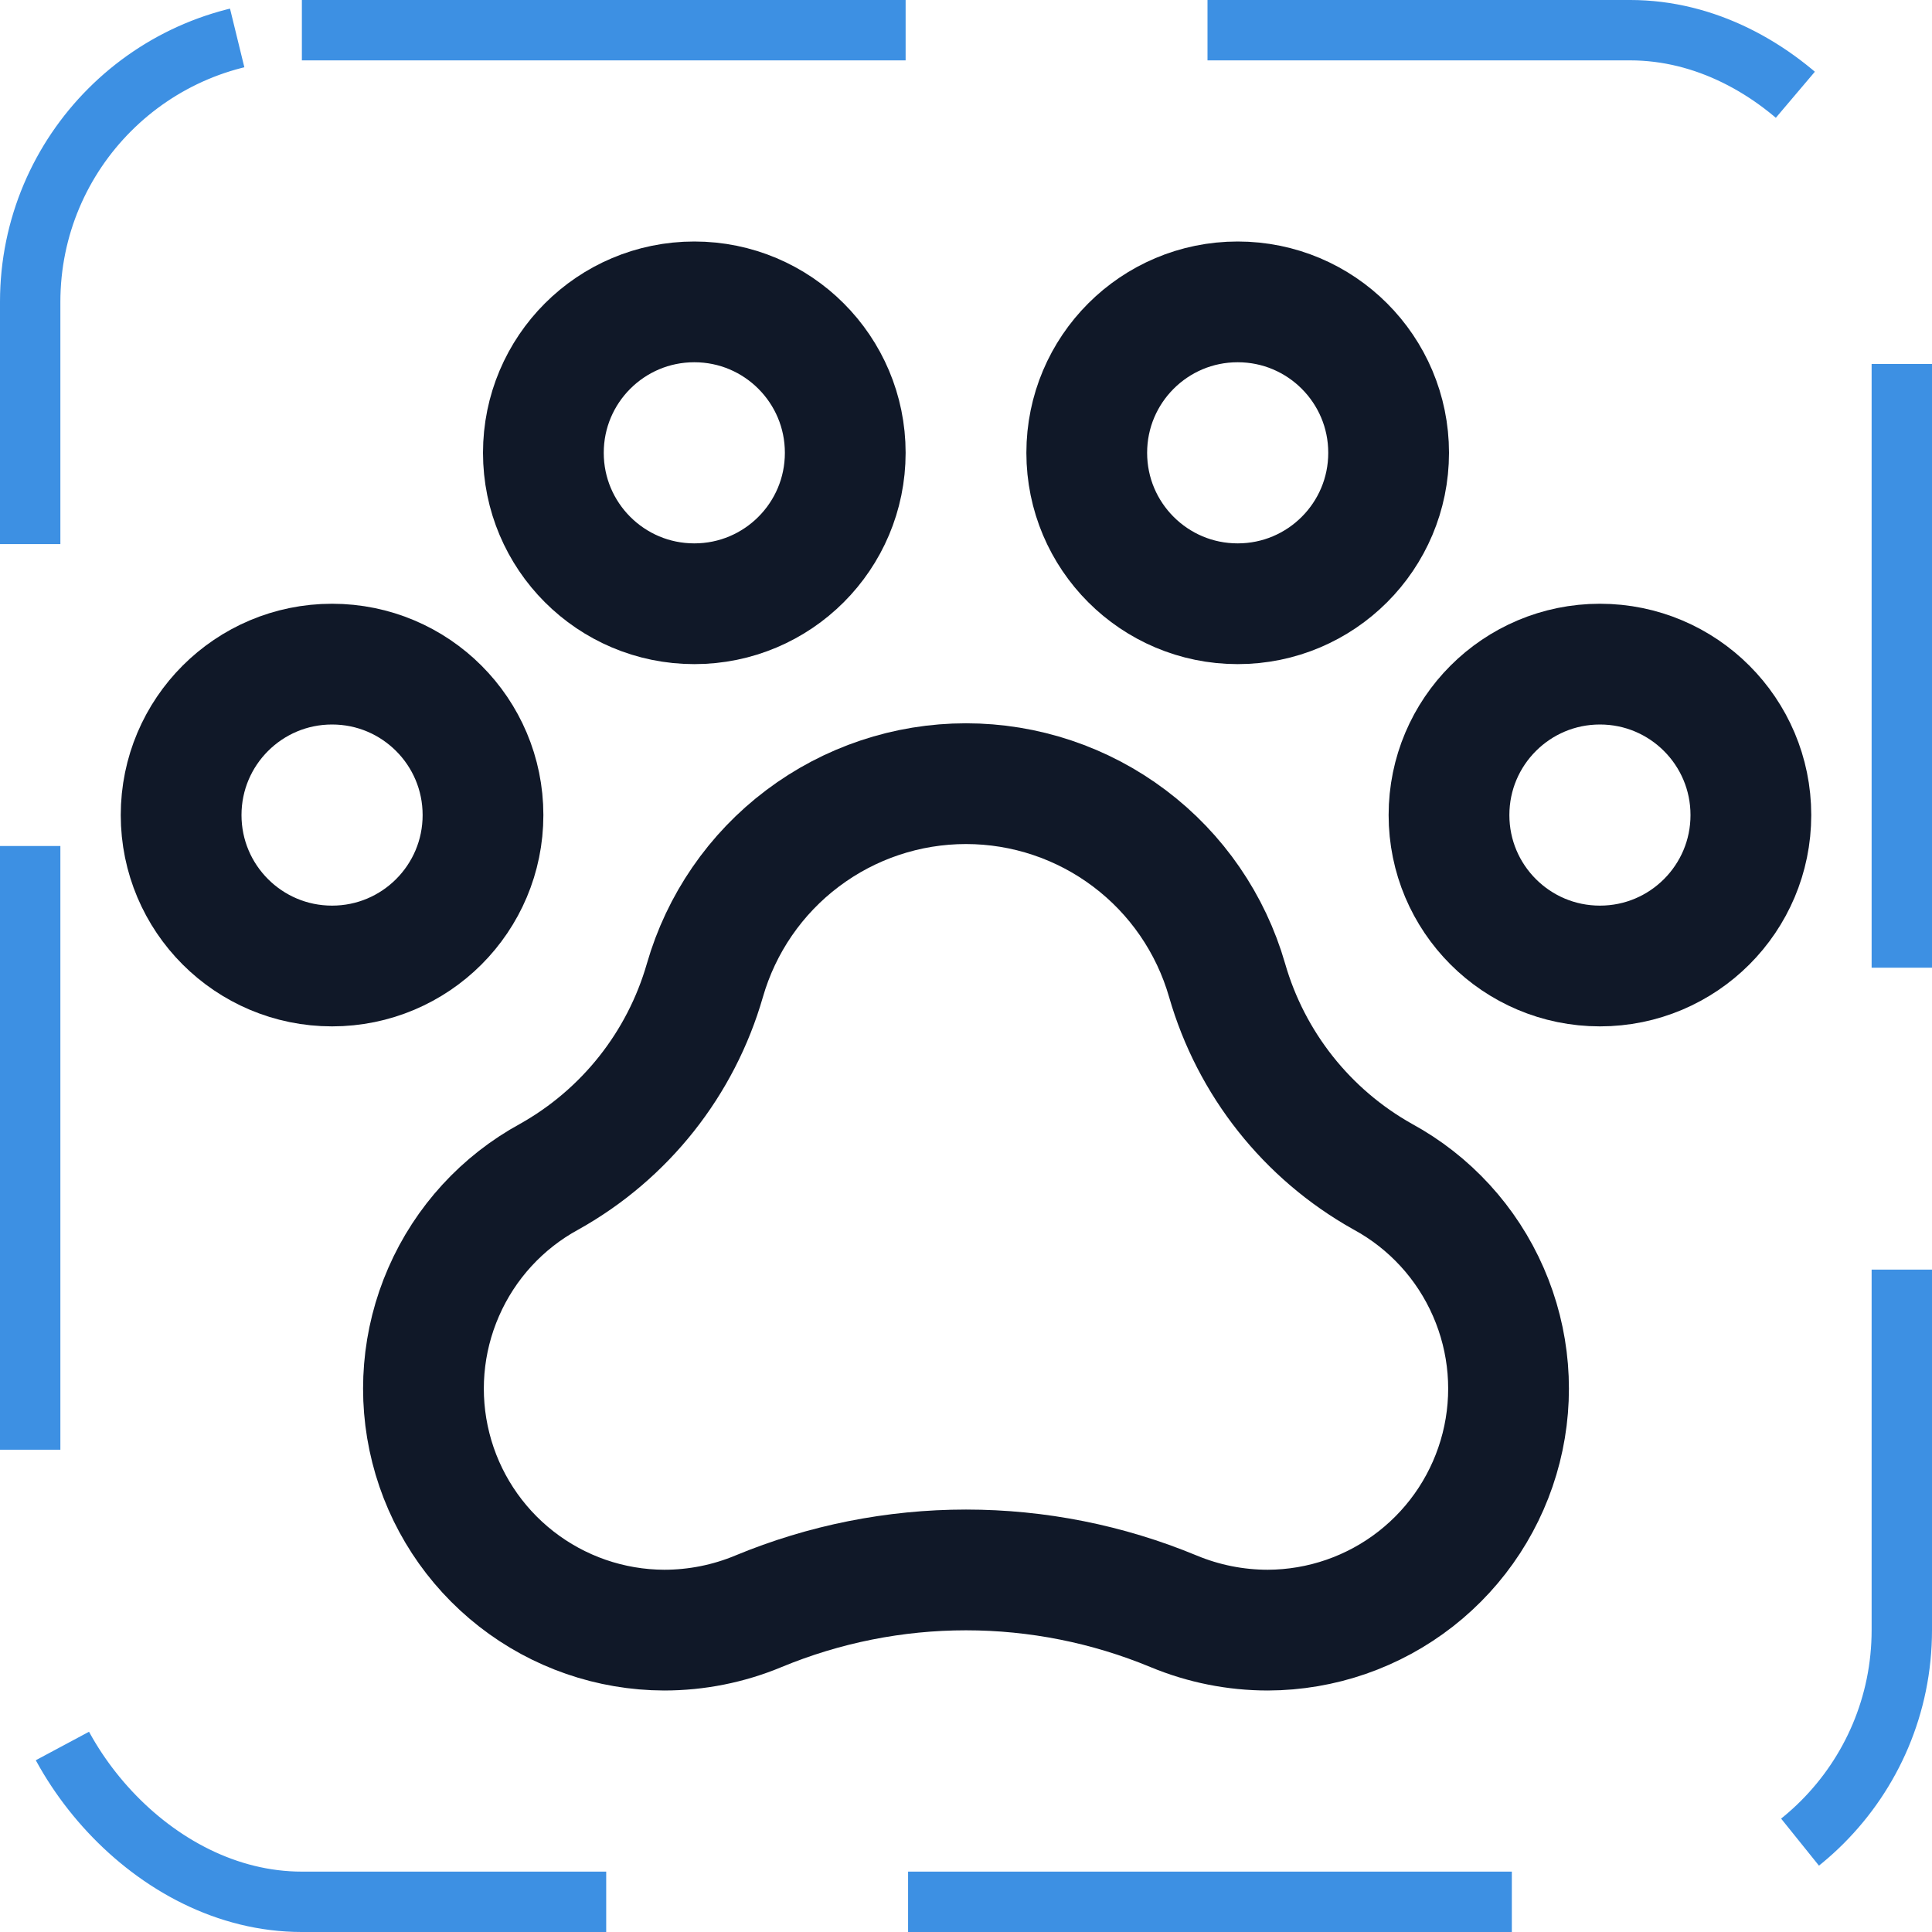 <svg width="32" height="32" viewBox="0 0 32 32" fill="none" xmlns="http://www.w3.org/2000/svg"><g id="Icon-PawPrint"><g clip-path="url(#clip0_13_450)"><g id="size=md (32px)"><g id="PawPrint"><path id="Vector" d="M26.5 16C27.881 16 29 14.881 29 13.5C29 12.119 27.881 11 26.5 11C25.119 11 24 12.119 24 13.5C24 14.881 25.119 16 26.5 16Z" stroke="#101828" stroke-width="2" stroke-linecap="round" stroke-linejoin="round"/><path id="Vector_2" d="M5.5 16C6.881 16 8 14.881 8 13.5C8 12.119 6.881 11 5.5 11C4.119 11 3 12.119 3 13.5C3 14.881 4.119 16 5.5 16Z" stroke="#101828" stroke-width="2" stroke-linecap="round" stroke-linejoin="round"/><path id="Vector_3" d="M11.5 10C12.881 10 14 8.881 14 7.5C14 6.119 12.881 5 11.5 5C10.119 5 9 6.119 9 7.5C9 8.881 10.119 10 11.5 10Z" stroke="#101828" stroke-width="2" stroke-linecap="round" stroke-linejoin="round"/><path id="Vector_4" d="M20.5 10C21.881 10 23 8.881 23 7.5C23 6.119 21.881 5 20.5 5C19.119 5 18 6.119 18 7.5C18 8.881 19.119 10 20.5 10Z" stroke="#101828" stroke-width="2" stroke-linecap="round" stroke-linejoin="round"/><path id="Vector_5" d="M22.9 19.488C21.647 18.786 20.722 17.618 20.325 16.238V16.238C20.055 15.299 19.487 14.473 18.707 13.886C17.927 13.298 16.977 12.98 16 12.98C15.023 12.98 14.073 13.298 13.293 13.886C12.513 14.473 11.945 15.299 11.675 16.238C11.278 17.618 10.353 18.786 9.1 19.488C8.32 19.912 7.704 20.584 7.349 21.398C6.993 22.211 6.918 23.12 7.136 23.981C7.353 24.841 7.851 25.605 8.551 26.152C9.251 26.699 10.112 26.997 11 27C11.536 27 12.068 26.894 12.562 26.688C13.652 26.236 14.82 26.003 16 26.003C17.18 26.003 18.348 26.236 19.438 26.688C19.933 26.894 20.464 27 21 27C21.888 26.997 22.749 26.699 23.449 26.152C24.149 25.605 24.646 24.841 24.864 23.981C25.082 23.12 25.007 22.211 24.651 21.398C24.296 20.584 23.68 19.912 22.9 19.488Z" stroke="#101828" stroke-width="2" stroke-linecap="round" stroke-linejoin="round"/></g></g></g><rect x="0.5" y="0.5" width="31" height="31" rx="4.5" stroke="#3D90E3" stroke-dasharray="10 5"/></g><defs><clipPath id="clip0_13_450"><rect width="32" height="32" rx="5" fill="white"/></clipPath></defs></svg>